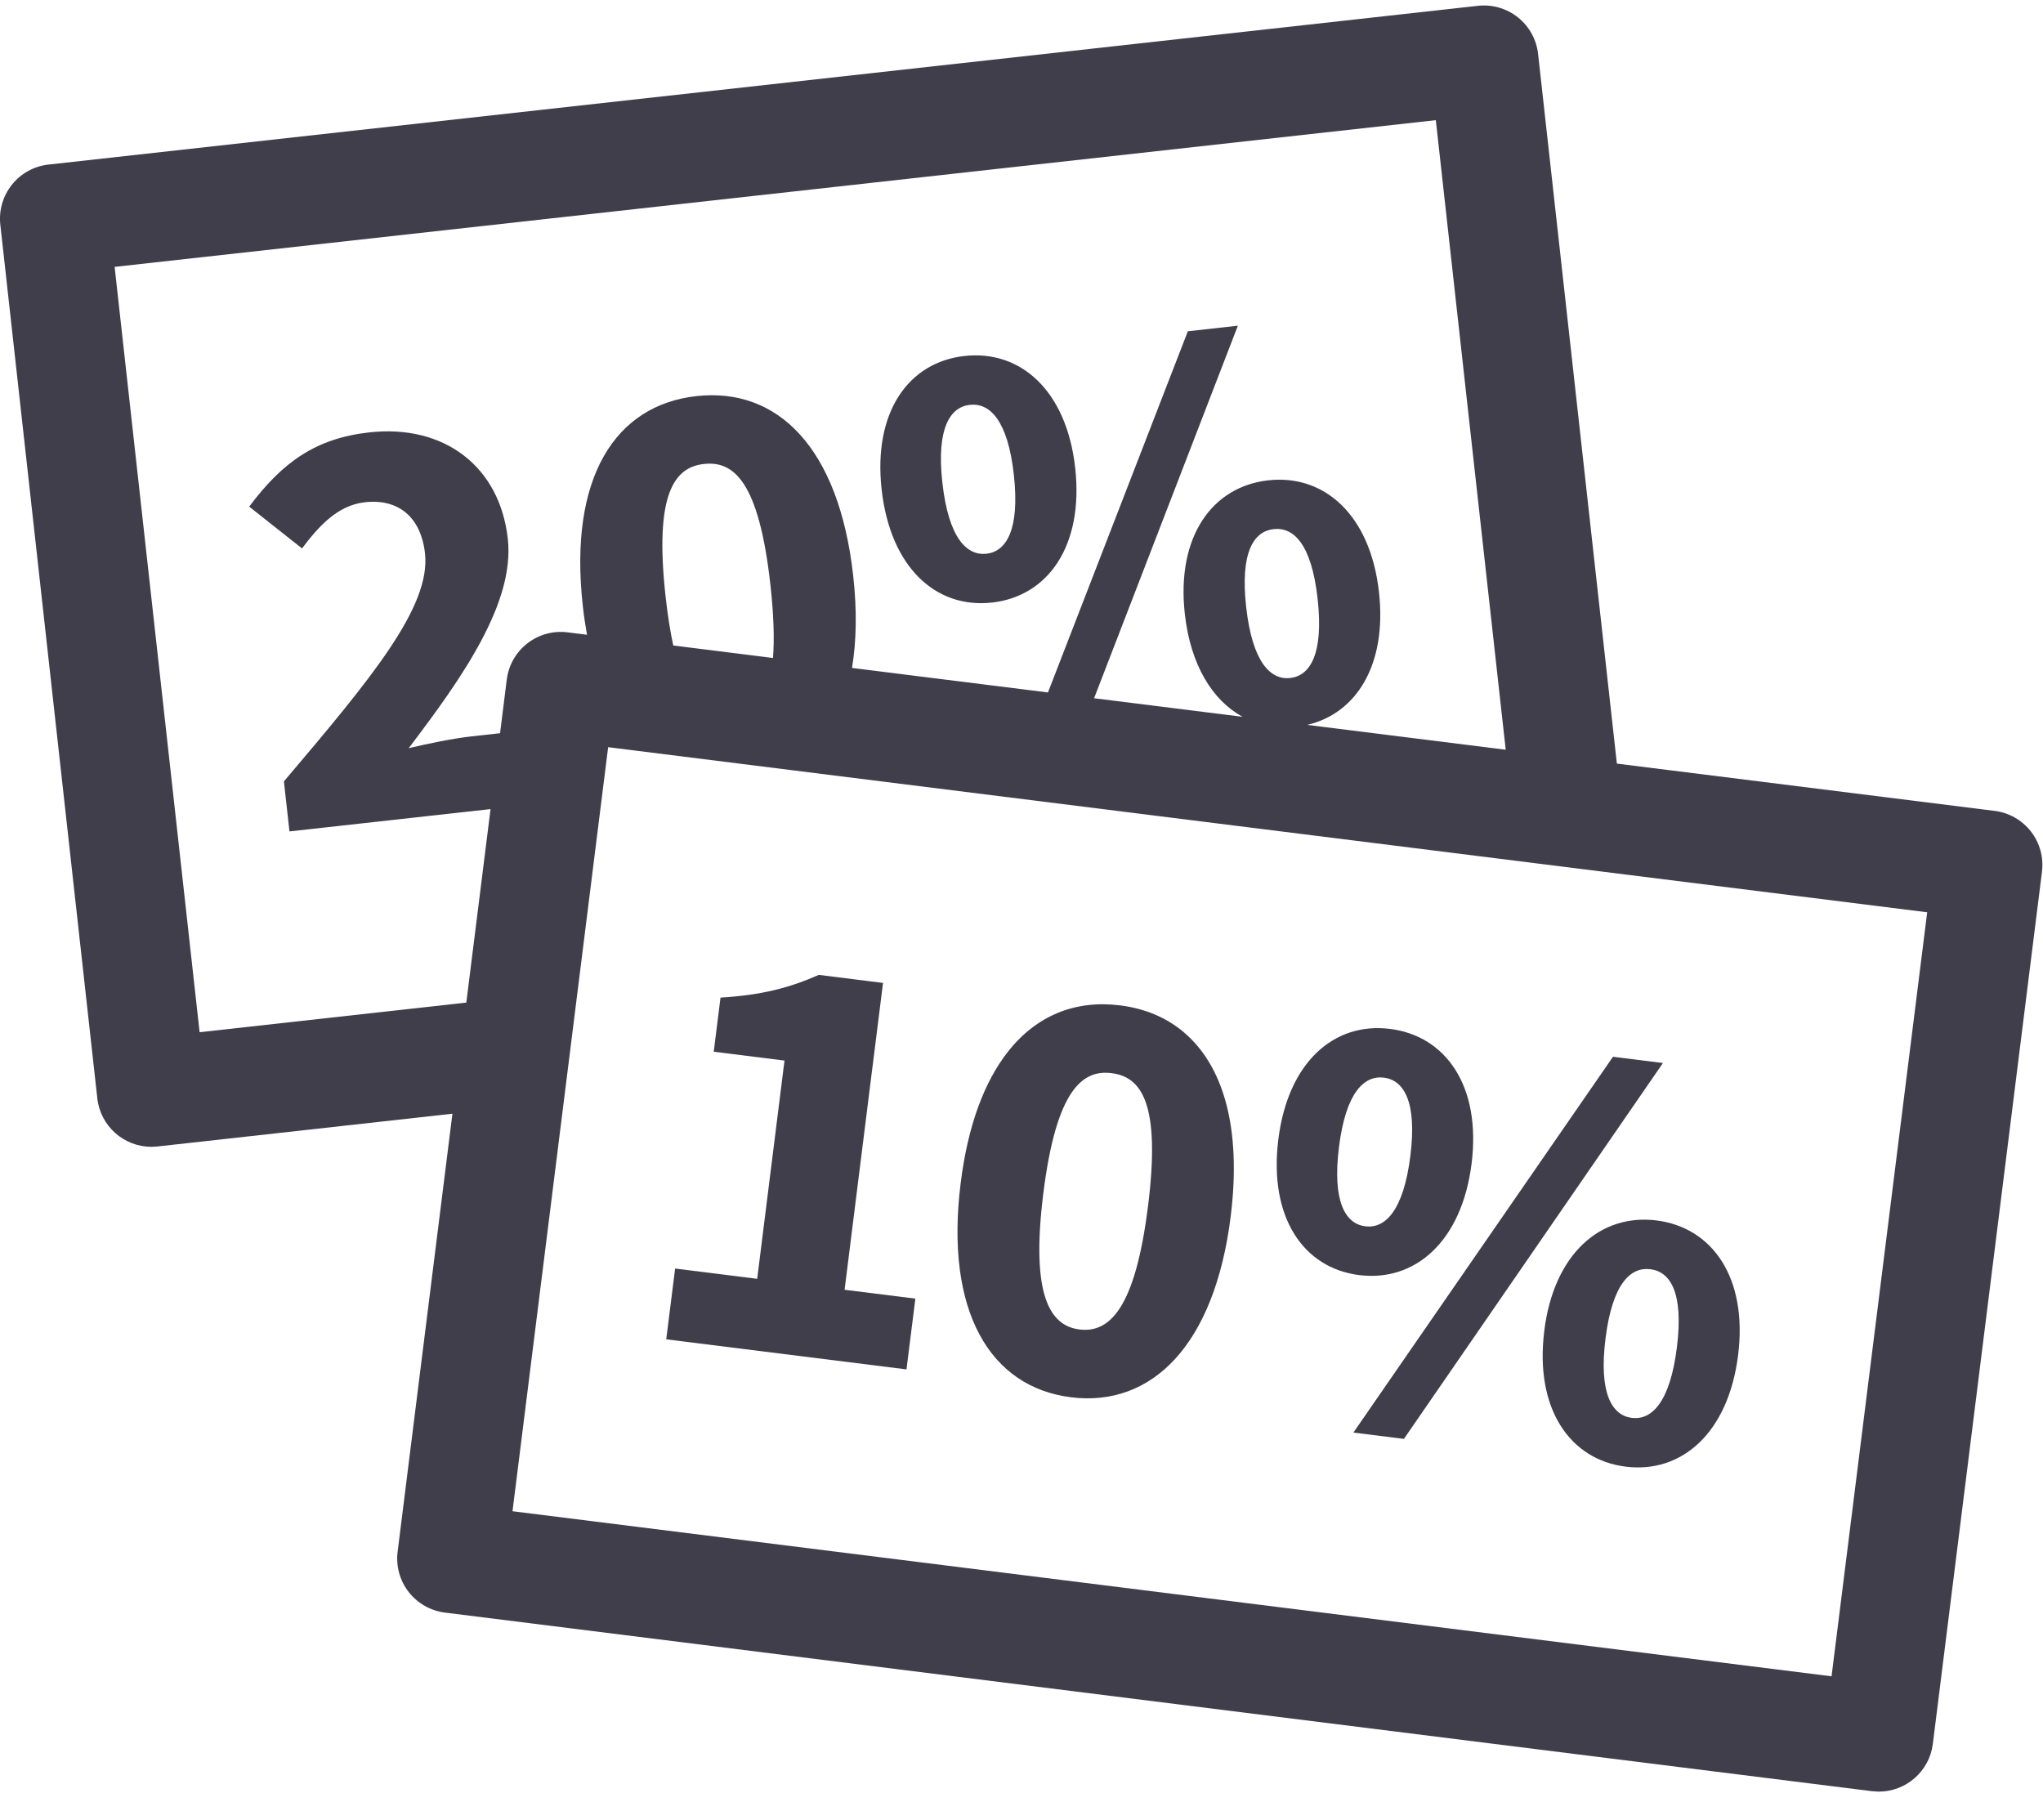 <svg width="64" height="57" viewBox="0 0 64 57" xmlns="http://www.w3.org/2000/svg"><title>get rewarded</title><desc>Created with Sketch.</desc><g fill="#403E4A"><path d="M30.384 12.682c.616-.068 1.186.473 1.376 2.189.193 1.735-.243 2.407-.858 2.475-.616.068-1.188-.492-1.381-2.227-.191-1.716.247-2.37.863-2.438m.688 6.195c1.754-.195 2.882-1.774 2.61-4.219-.269-2.426-1.714-3.701-3.468-3.506-1.754.195-2.865 1.754-2.596 4.179.272 2.444 1.7 3.74 3.454 3.545"/><path d="M57.375 52.51l-41.32-5.171 1.607-12.839.436-3.483.953-7.612.947.119 4.839.606 22.721 2.843 3.483.436 9.331 1.168-2.996 23.934zm-33.161-31.899l-3.123-.391c-.094-.435-.175-.941-.24-1.53-.36-3.246.286-4.055 1.201-4.156.933-.104 1.723.545 2.083 3.792.105.95.126 1.698.08 2.286zm16.205.628c-.616.068-1.188-.491-1.381-2.227-.193-1.735.247-2.37.863-2.438.616-.068 1.184.454 1.376 2.189.193 1.735-.243 2.407-.858 2.475zm-24.755 1.729l-.901.1c-.56.062-1.373.228-1.961.369 1.698-2.229 3.328-4.563 3.106-6.559-.253-2.276-2.004-3.593-4.337-3.334-1.698.189-2.728.945-3.765 2.326l1.656 1.309c.527-.701 1.115-1.352 1.974-1.447 1.026-.114 1.75.448 1.878 1.605.187 1.679-1.715 3.949-4.42 7.14l.174 1.567 6.299-.699-.759 6.061-8.355.928-2.662-23.974 41.388-4.596 2.19 19.721-6.219-.778c1.544-.36 2.501-1.883 2.249-4.155-.269-2.426-1.714-3.701-3.468-3.506-1.754.195-2.884 1.756-2.615 4.182.178 1.604.864 2.709 1.81 3.226l-4.652-.582 4.504-11.669-1.567.174-4.382 11.314-6.139-.768c.14-.835.159-1.798.038-2.884-.447-4.03-2.376-5.913-4.913-5.631-2.538.282-4.006 2.542-3.558 6.572.035.314.08.615.132.904l-.609-.076c-.936-.118-1.788.546-1.905 1.481l-.21 1.681zm47.958 3.079c-.278-.357-.686-.59-1.135-.646l-11.836-1.481-2.468-22.23c-.05-.45-.277-.862-.63-1.144-.353-.283-.806-.414-1.254-.364l-44.781 4.973c-.45.05-.862.276-1.144.63-.283.353-.414.805-.364 1.255l3.039 27.366c.097.873.836 1.518 1.694 1.518l.191-.011 9.239-1.026-1.717 13.721c-.056.449.068.902.346 1.26.278.357.686.589 1.135.646l44.707 5.595.214.013c.848 0 1.583-.632 1.691-1.495l3.419-27.321c.056-.449-.068-.902-.346-1.26z"/><path d="M27.332 33.425l.33-2.635-2.012-.252c-.901.398-1.763.631-3.079.712l-.212 1.695 2.217.277-.065.516-.791 6.321-2.571-.322-.278 2.217 7.526.942.278-2.217-2.217-.277.873-6.977z"/><path d="M35.962 37.789c-.403 3.223-1.216 3.972-2.147 3.856-.913-.114-1.534-1.043-1.131-4.266.406-3.241 1.223-3.877 2.136-3.763.931.116 1.548.932 1.143 4.173m1.131-5.447c-.548-.466-1.226-.751-2.008-.849-1.399-.175-2.621.314-3.52 1.463-.729.932-1.246 2.297-1.471 4.099-.503 4.023.921 6.397 3.454 6.714 2.533.317 4.499-1.632 5.003-5.655.348-2.781-.231-4.729-1.459-5.771"/><path d="M41.946 35.927c.215-1.714.792-2.247 1.407-2.17.615.077 1.043.736.829 2.45-.217 1.732-.797 2.284-1.412 2.207-.615-.077-1.041-.755-.824-2.487m4.154.52c.303-2.422-.805-3.998-2.556-4.217-1.751-.219-3.195 1.038-3.498 3.46-.305 2.44.782 4.033 2.533 4.252 1.751.219 3.216-1.054 3.521-3.495"/><path d="M42.397 44.875l1.583.198 8.114-11.774-1.565-.196z"/><path d="M52.531 42.208c-.217 1.732-.797 2.284-1.412 2.207-.615-.077-1.041-.755-.824-2.487.217-1.732.792-2.247 1.407-2.17.615.077 1.046.717.829 2.45m-4.154-.52c-.305 2.44.8 4.036 2.551 4.255 1.751.219 3.216-1.055 3.521-3.495.303-2.422-.805-3.998-2.556-4.218-1.751-.219-3.214 1.036-3.517 3.458"/></g></svg>